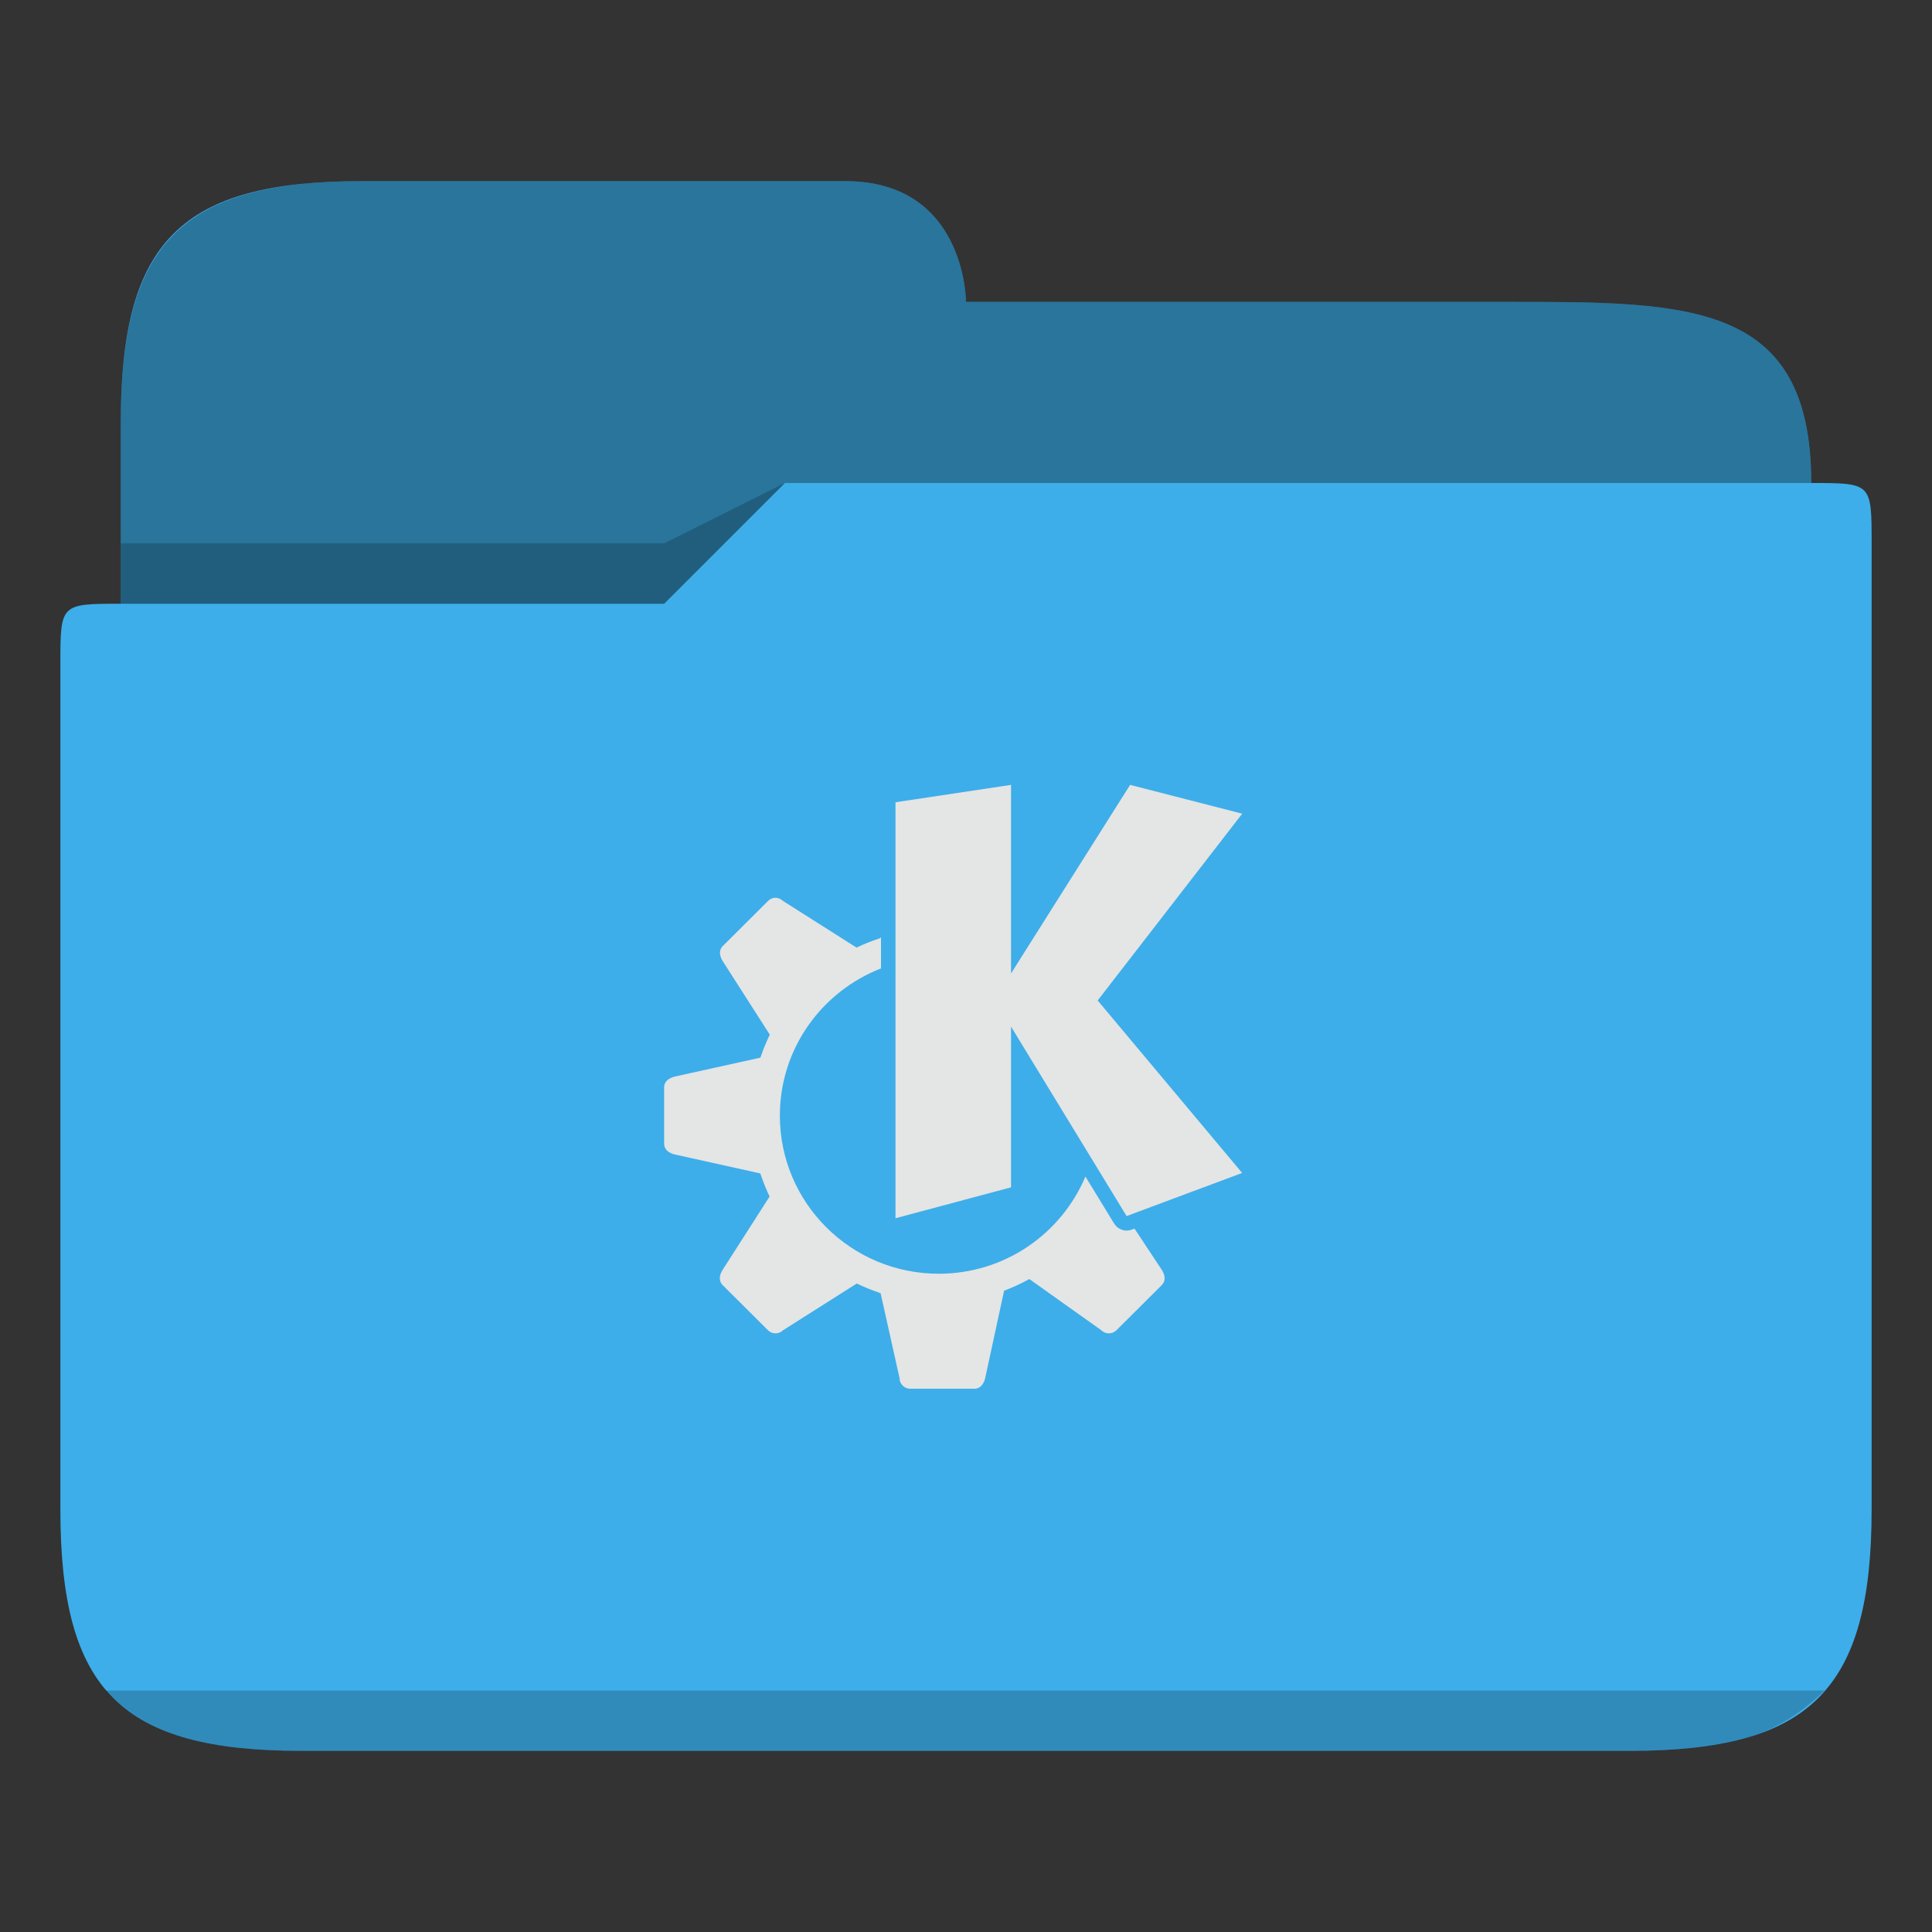 <?xml version="1.0" encoding="UTF-8" standalone="no"?>
<svg
   xmlns:dc="http://purl.org/dc/elements/1.1/"
   xmlns:cc="http://creativecommons.org/ns#"
   xmlns:rdf="http://www.w3.org/1999/02/22-rdf-syntax-ns#"
   xmlns:svg="http://www.w3.org/2000/svg"
   xmlns="http://www.w3.org/2000/svg"
   xmlns:sodipodi="http://sodipodi.sourceforge.net/DTD/sodipodi-0.dtd"
   xmlns:inkscape="http://www.inkscape.org/namespaces/inkscape"
   viewBox="0 0 32 32"
   version="1.1"
   id="svg12"
   sodipodi:docname="folder-KDE.svg"
   inkscape:version="1.0.2 (e86c870879, 2021-01-15)">
  <rect x="0" y="0" width="32" height="32" fill="#333333" stroke="none"/>
  <sodipodi:namedview
     pagecolor="#ffffff"
     bordercolor="#666666"
     borderopacity="1"
     objecttolerance="10"
     gridtolerance="10"
     guidetolerance="10"
     inkscape:pageopacity="0"
     inkscape:pageshadow="2"
     inkscape:window-width="1920"
     inkscape:window-height="1011"
     id="namedview14"
     showgrid="true"
     inkscape:zoom="9.8125"
     inkscape:cx="20.878003"
     inkscape:cy="10.726948"
     inkscape:window-x="0"
     inkscape:window-y="0"
     inkscape:window-maximized="1"
     inkscape:current-layer="svg12"
     inkscape:document-rotation="0"
     inkscape:lockguides="false">
    <inkscape:grid
       type="xygrid"
       id="grid841" />
  </sodipodi:namedview>
  <defs
     id="defs3051">
    <style
       type="text/css"
       id="current-color-scheme">
      .ColorScheme-Text {
        color:#31363b;
      }
      .ColorScheme-Background {
        color:#eff0f1;
      }
      .ColorScheme-Highlight {
        color:#3daee9;
      }
      .ColorScheme-ViewText {
        color:#31363b;
      }
      .ColorScheme-ViewBackground {
        color:#fcfcfc;
      }
      .ColorScheme-ViewHover {
        color:#93cee9;
      }
      .ColorScheme-ViewFocus{
        color:#3daee9;
      }
      .ColorScheme-ButtonText {
        color:#31363b;
      }
      .ColorScheme-ButtonBackground {
        color:#eff0f1;
      }
      .ColorScheme-ButtonHover {
        color:#93cee9;
      }
      .ColorScheme-ButtonFocus{
        color:#3daee9;
      }
      </style>
  </defs>
  <path
     style="fill:currentColor;fill-opacity:1;stroke:none"
     d="m 2,7 v 3 c -1,0 -1,0 -1,1 v 14 c 0,3 1,4 4,4 h 7 1 14 c 2.978,0 4,-1 4,-4 V 8.99 9 C 31,8 31,8 30,8 30,5 28,5 25,5 H 16 C 16,5 16,3 14,3 H 6 C 2.989,3 2,4 2,7 Z"
     class="ColorScheme-Highlight"
     id="path4"
     sodipodi:nodetypes="ccccccccccccccccc" />
  <path
     style="fill-opacity:0.33;fill-rule:evenodd"
     d="M 6,3 C 3,3 2,4.033 2,7 v 3 h 9 L 13,8 H 30 C 30,5 28,5 25,5 h -9 c 0,0 0,-2 -2,-2 z"
     id="path6"
     sodipodi:nodetypes="cccccccccc" />
  <path
     style="opacity:0.01;fill:#ffffff;fill-opacity:0.2;fill-rule:evenodd"
     d="m 14,3 1,3 H 27 V 5 H 16 c 0,0 0,-2 -2,-2 z m -1,5 -2,2 H 2 c -1,0 -1,0 -1,1 h 11 z"
     id="path8"
     sodipodi:nodetypes="cccccccccccc" />
  <path
     style="fill-opacity:0.2;fill-rule:evenodd"
     d="M 13,8 11,9 H 2 v 1 h 9 z M 1.738,28 C 2.276,28.561 3,29 5,29 h 22 c 1.852,0 2.518,-0.336 3.224,-1 z"
     class="ColorScheme-Text"
     id="path10"
     sodipodi:nodetypes="ccccccccccc" />
  <path
     style="color:#d3dae3;fill:#e4e5e5;fill-opacity:1;stroke-width:0.477"
     d="m 16.746,13 -1.914,0.288 v 6.89 l 1.914,-0.512 v -2.662 l 1.914,3.138 1.914,-0.714 -2.393,-2.857 2.394,-3.094 L 18.718,13 16.746,16.123 Z m -3.898,1.869 c -0.045,0 -0.091,0.017 -0.125,0.052 l -0.752,0.749 c -0.069,0.069 -0.053,0.168 0,0.25 l 0.779,1.217 c -0.057,0.119 -0.108,0.242 -0.15,0.367 -0.004,0.01 -0.01,0.011 -0.01,0.015 l -1.412,0.312 C 11.082,17.854 11,17.911 11,18.009 v 0.468 0.468 c 0,0.098 0.082,0.155 0.178,0.177 l 1.412,0.313 c 0.006,0.01 0.01,0.018 0.012,0.026 0.042,0.122 0.089,0.241 0.145,0.357 l -0.779,1.216 c -0.053,0.083 -0.069,0.181 0,0.25 l 0.752,0.749 c 0.069,0.069 0.181,0.069 0.25,0 l 1.221,-0.774 c 0.12,0.058 0.244,0.109 0.37,0.151 0.01,0.006 0.015,0.01 0.025,0.011 l 0.313,1.404 c 0,0.098 0.079,0.177 0.178,0.177 h 1.063 c 0.098,0 0.156,-0.082 0.178,-0.177 l 0.313,-1.447 c 0.144,-0.054 0.283,-0.118 0.418,-0.193 l 1.192,0.848 c 0.069,0.069 0.181,0.069 0.251,0 l 0.752,-0.749 c 0.069,-0.069 0.053,-0.168 0,-0.25 l -0.453,-0.684 -0.047,0.017 c -0.108,0.041 -0.229,-0.003 -0.289,-0.099 l -0.477,-0.781 c -0.397,0.945 -1.335,1.61 -2.429,1.61 -1.454,0 -2.632,-1.173 -2.632,-2.619 0,-1.11 0.695,-2.056 1.675,-2.438 v -0.522 l -0.008,0.016 c -0.011,0.007 -0.021,0.01 -0.032,0.014 -0.125,0.042 -0.247,0.09 -0.365,0.147 l -1.219,-0.773 c -0.035,-0.034 -0.08,-0.052 -0.125,-0.052 z"
     class="ColorScheme-Text"
     id="path10-7" />
</svg>
